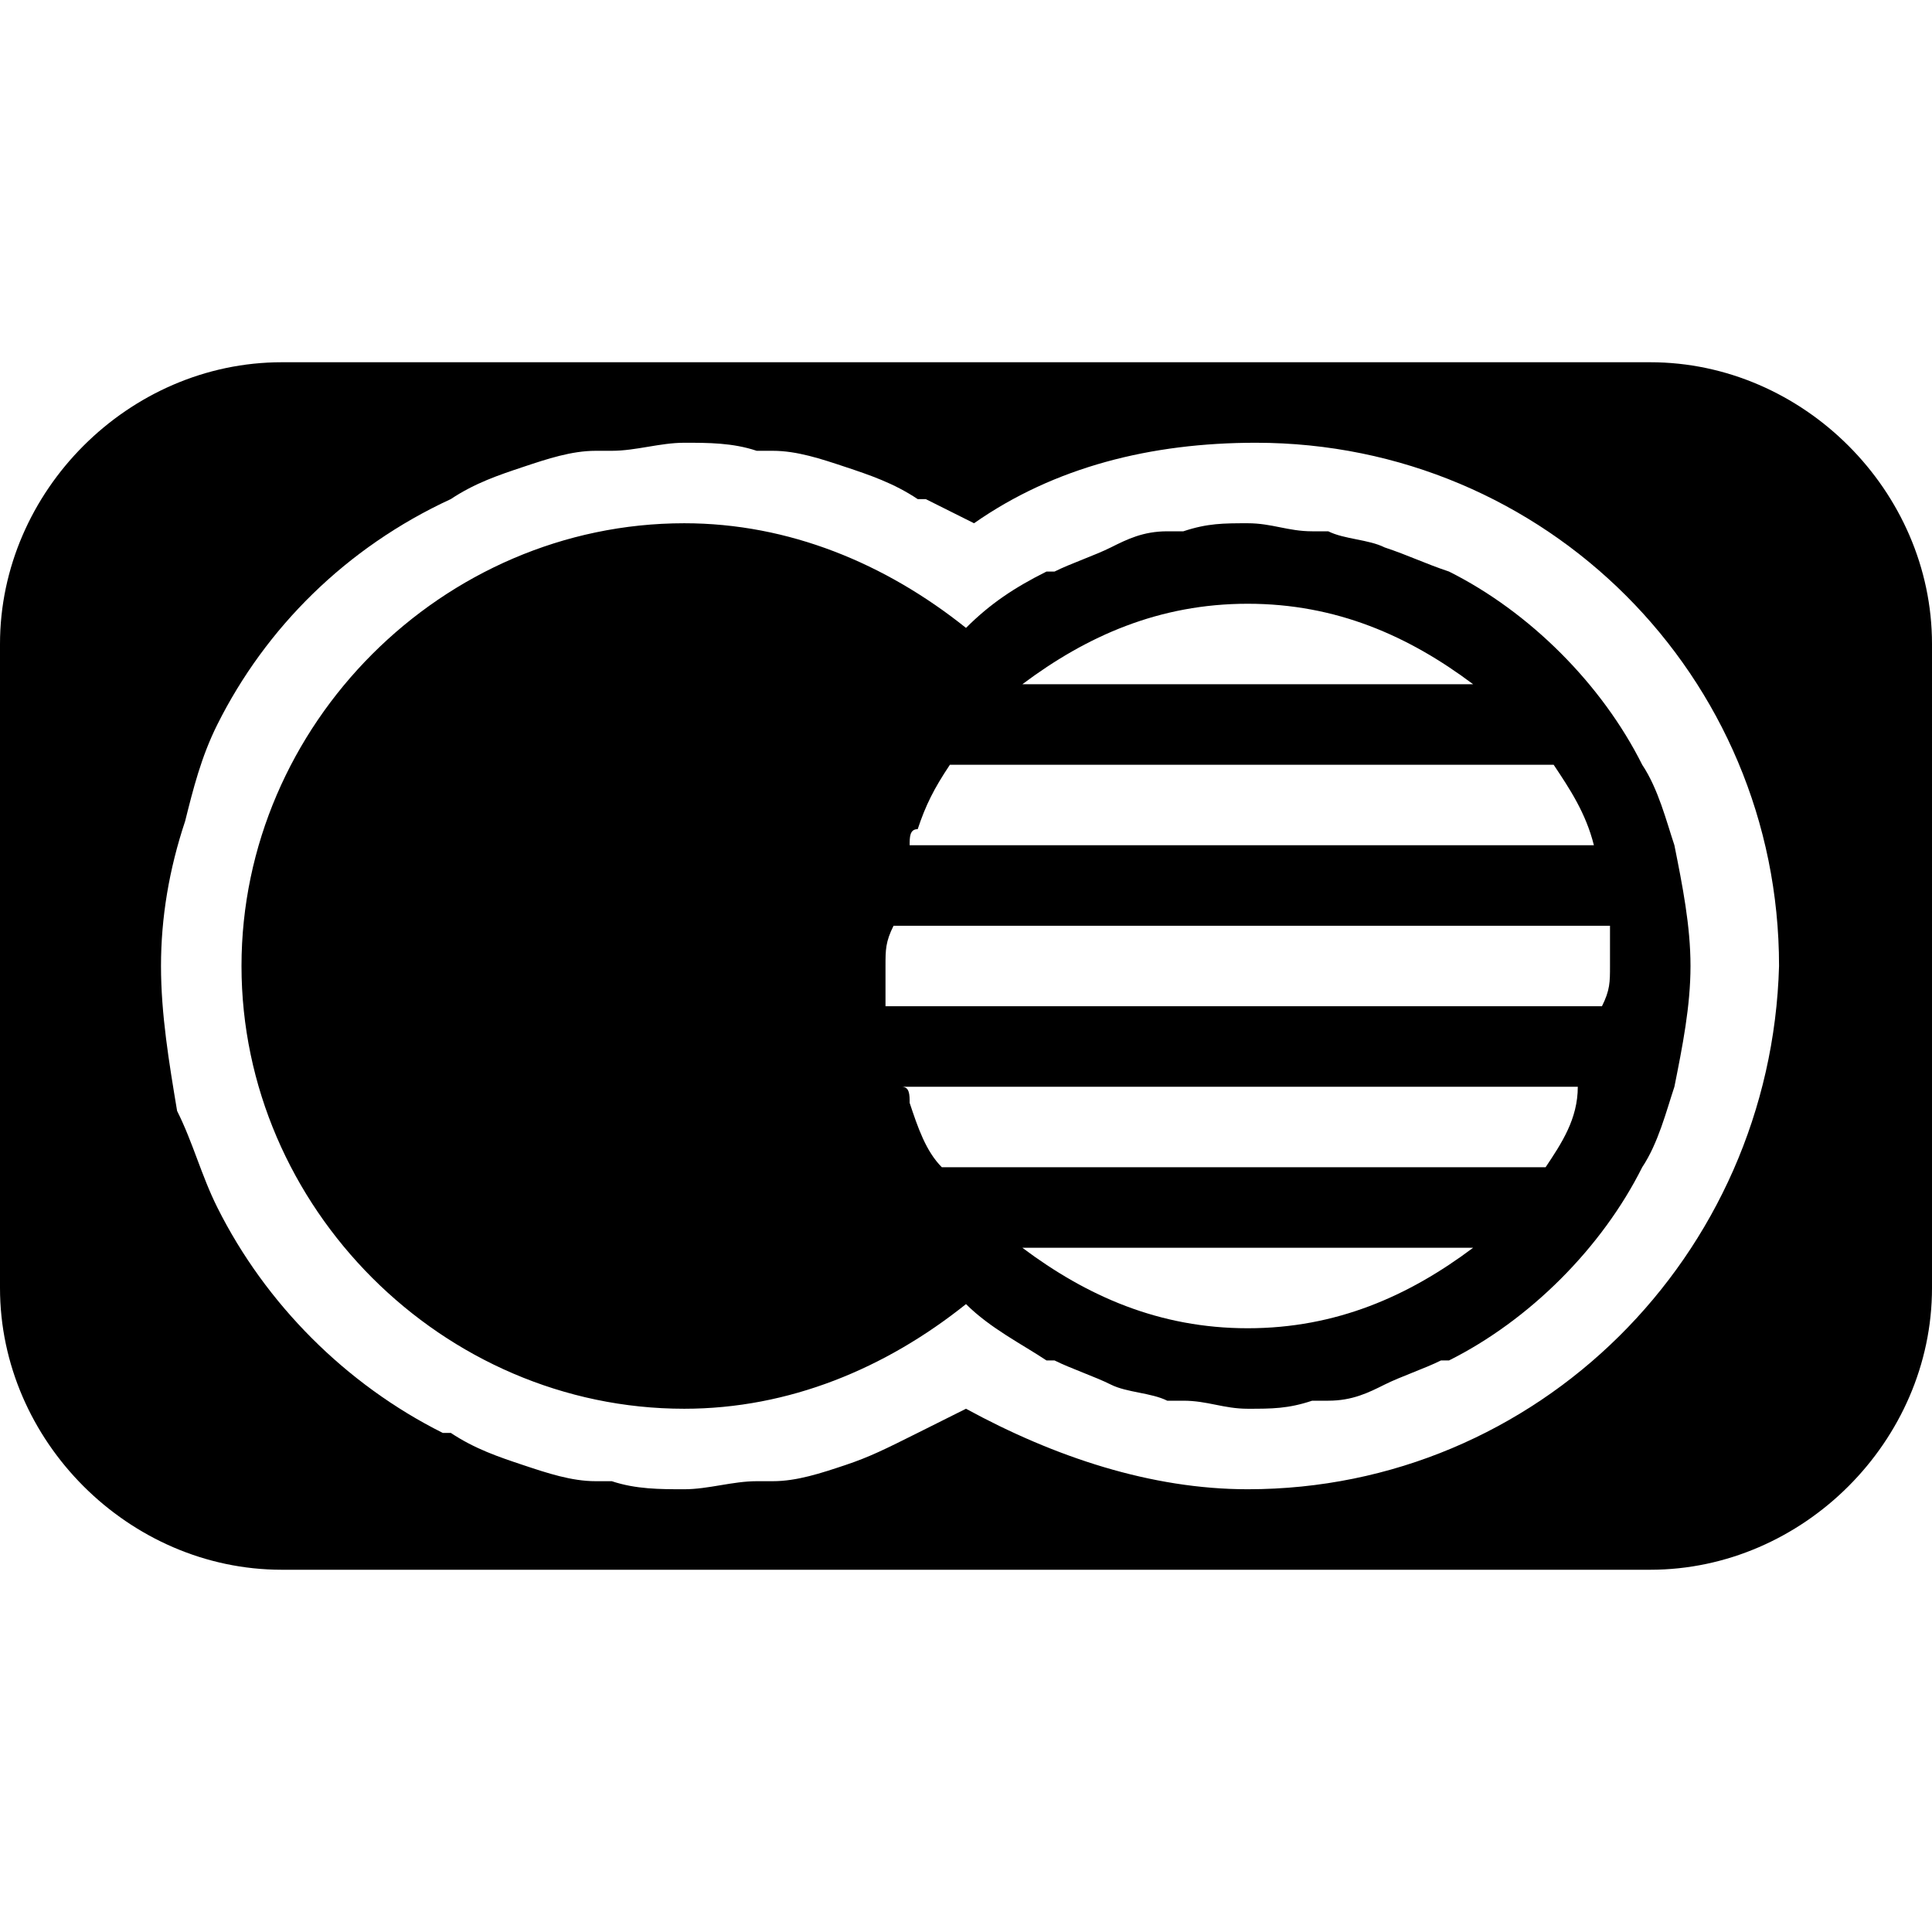<?xml version="1.0" encoding="utf-8"?>
<!-- Generator: Adobe Illustrator 19.0.0, SVG Export Plug-In . SVG Version: 6.00 Build 0)  -->
<svg version="1.1" id="Layer_1" xmlns="http://www.w3.org/2000/svg" xmlns:xlink="http://www.w3.org/1999/xlink" x="0px" y="0px"
	 viewBox="0 0 24 24" style="enable-background:new 0 0 24 24;" xml:space="preserve">
<g>
	<path d="M20.5,4.5h-17C1.6,4.5,0,6.1,0,8v8c0,1.9,1.6,3.5,3.5,3.5h17c1.9,0,3.5-1.6,3.5-3.5V8C24,6.1,22.4,4.5,20.5,4.5z
		 M15.5,18.5c-1.2,0-2.4-0.4-3.5-1c-0.2,0.1-0.4,0.2-0.6,0.3c-0.4,0.2-0.6,0.3-0.9,0.4c-0.3,0.1-0.6,0.2-0.9,0.2H9.4
		c-0.3,0-0.6,0.1-0.9,0.1s-0.6,0-0.9-0.1H7.4c-0.3,0-0.6-0.1-0.9-0.2S5.9,18,5.6,17.8H5.5c-1.2-0.6-2.2-1.6-2.8-2.8
		c-0.2-0.4-0.3-0.8-0.5-1.2C2.1,13.2,2,12.6,2,12s0.1-1.2,0.3-1.8C2.4,9.8,2.5,9.4,2.7,9c0.6-1.2,1.6-2.2,2.9-2.8
		C5.9,6,6.2,5.9,6.5,5.8s0.6-0.2,0.9-0.2h0.2c0.3,0,0.6-0.1,0.9-0.1s0.6,0,0.9,0.1h0.2c0.3,0,0.6,0.1,0.9,0.2
		c0.3,0.1,0.6,0.2,0.9,0.4h0.1c0.2,0.1,0.4,0.2,0.6,0.3c1-0.7,2.2-1,3.5-1c3.6,0,6.5,2.9,6.5,6.5C22,15.6,19.1,18.5,15.5,18.5z"/>
	<path d="M18,7.1C18,7.1,17.9,7.1,18,7.1c-0.3-0.1-0.5-0.2-0.8-0.3l0,0c-0.2-0.1-0.5-0.1-0.7-0.2c-0.1,0-0.1,0-0.2,0
		c-0.3,0-0.5-0.1-0.8-0.1s-0.5,0-0.8,0.1c-0.1,0-0.1,0-0.2,0c-0.3,0-0.5,0.1-0.7,0.2l0,0c-0.2,0.1-0.5,0.2-0.7,0.3c0,0,0,0-0.1,0
		c-0.4,0.2-0.7,0.4-1,0.7C11,7,9.8,6.5,8.5,6.5C5.5,6.5,3,9,3,12s2.5,5.5,5.5,5.5c1.3,0,2.5-0.5,3.5-1.3c0.3,0.3,0.7,0.5,1,0.7
		c0,0,0,0,0.1,0c0.2,0.1,0.5,0.2,0.7,0.3l0,0c0.2,0.1,0.5,0.1,0.7,0.2c0.1,0,0.1,0,0.2,0c0.3,0,0.5,0.1,0.8,0.1s0.5,0,0.8-0.1
		c0.1,0,0.1,0,0.2,0c0.3,0,0.5-0.1,0.7-0.2l0,0c0.2-0.1,0.5-0.2,0.7-0.3c0,0,0,0,0.1,0c1-0.5,1.9-1.4,2.4-2.4c0.2-0.3,0.3-0.7,0.4-1
		c0.1-0.5,0.2-1,0.2-1.5s-0.1-1-0.2-1.5c-0.1-0.3-0.2-0.7-0.4-1C19.9,8.5,19,7.6,18,7.1z M15.5,7.5c1.1,0,2,0.4,2.8,1h-5.6
		C13.5,7.9,14.4,7.5,15.5,7.5z M15.5,16.5c-1.1,0-2-0.4-2.8-1h5.6C17.5,16.1,16.6,16.5,15.5,16.5z M19.2,14.5h-7.5
		c-0.2-0.2-0.3-0.5-0.4-0.8c0-0.1,0-0.2-0.1-0.2h8.4C19.6,13.9,19.4,14.2,19.2,14.5z M20,12c0,0.2,0,0.3-0.1,0.5H11
		c0-0.2,0-0.3,0-0.5s0-0.3,0.1-0.5H20C20,11.7,20,11.8,20,12z M11.3,10.5c0-0.1,0-0.2,0.1-0.2c0.1-0.3,0.2-0.5,0.4-0.8h7.5
		c0.2,0.3,0.4,0.6,0.5,1H11.3z"/>
</g>
</svg>
